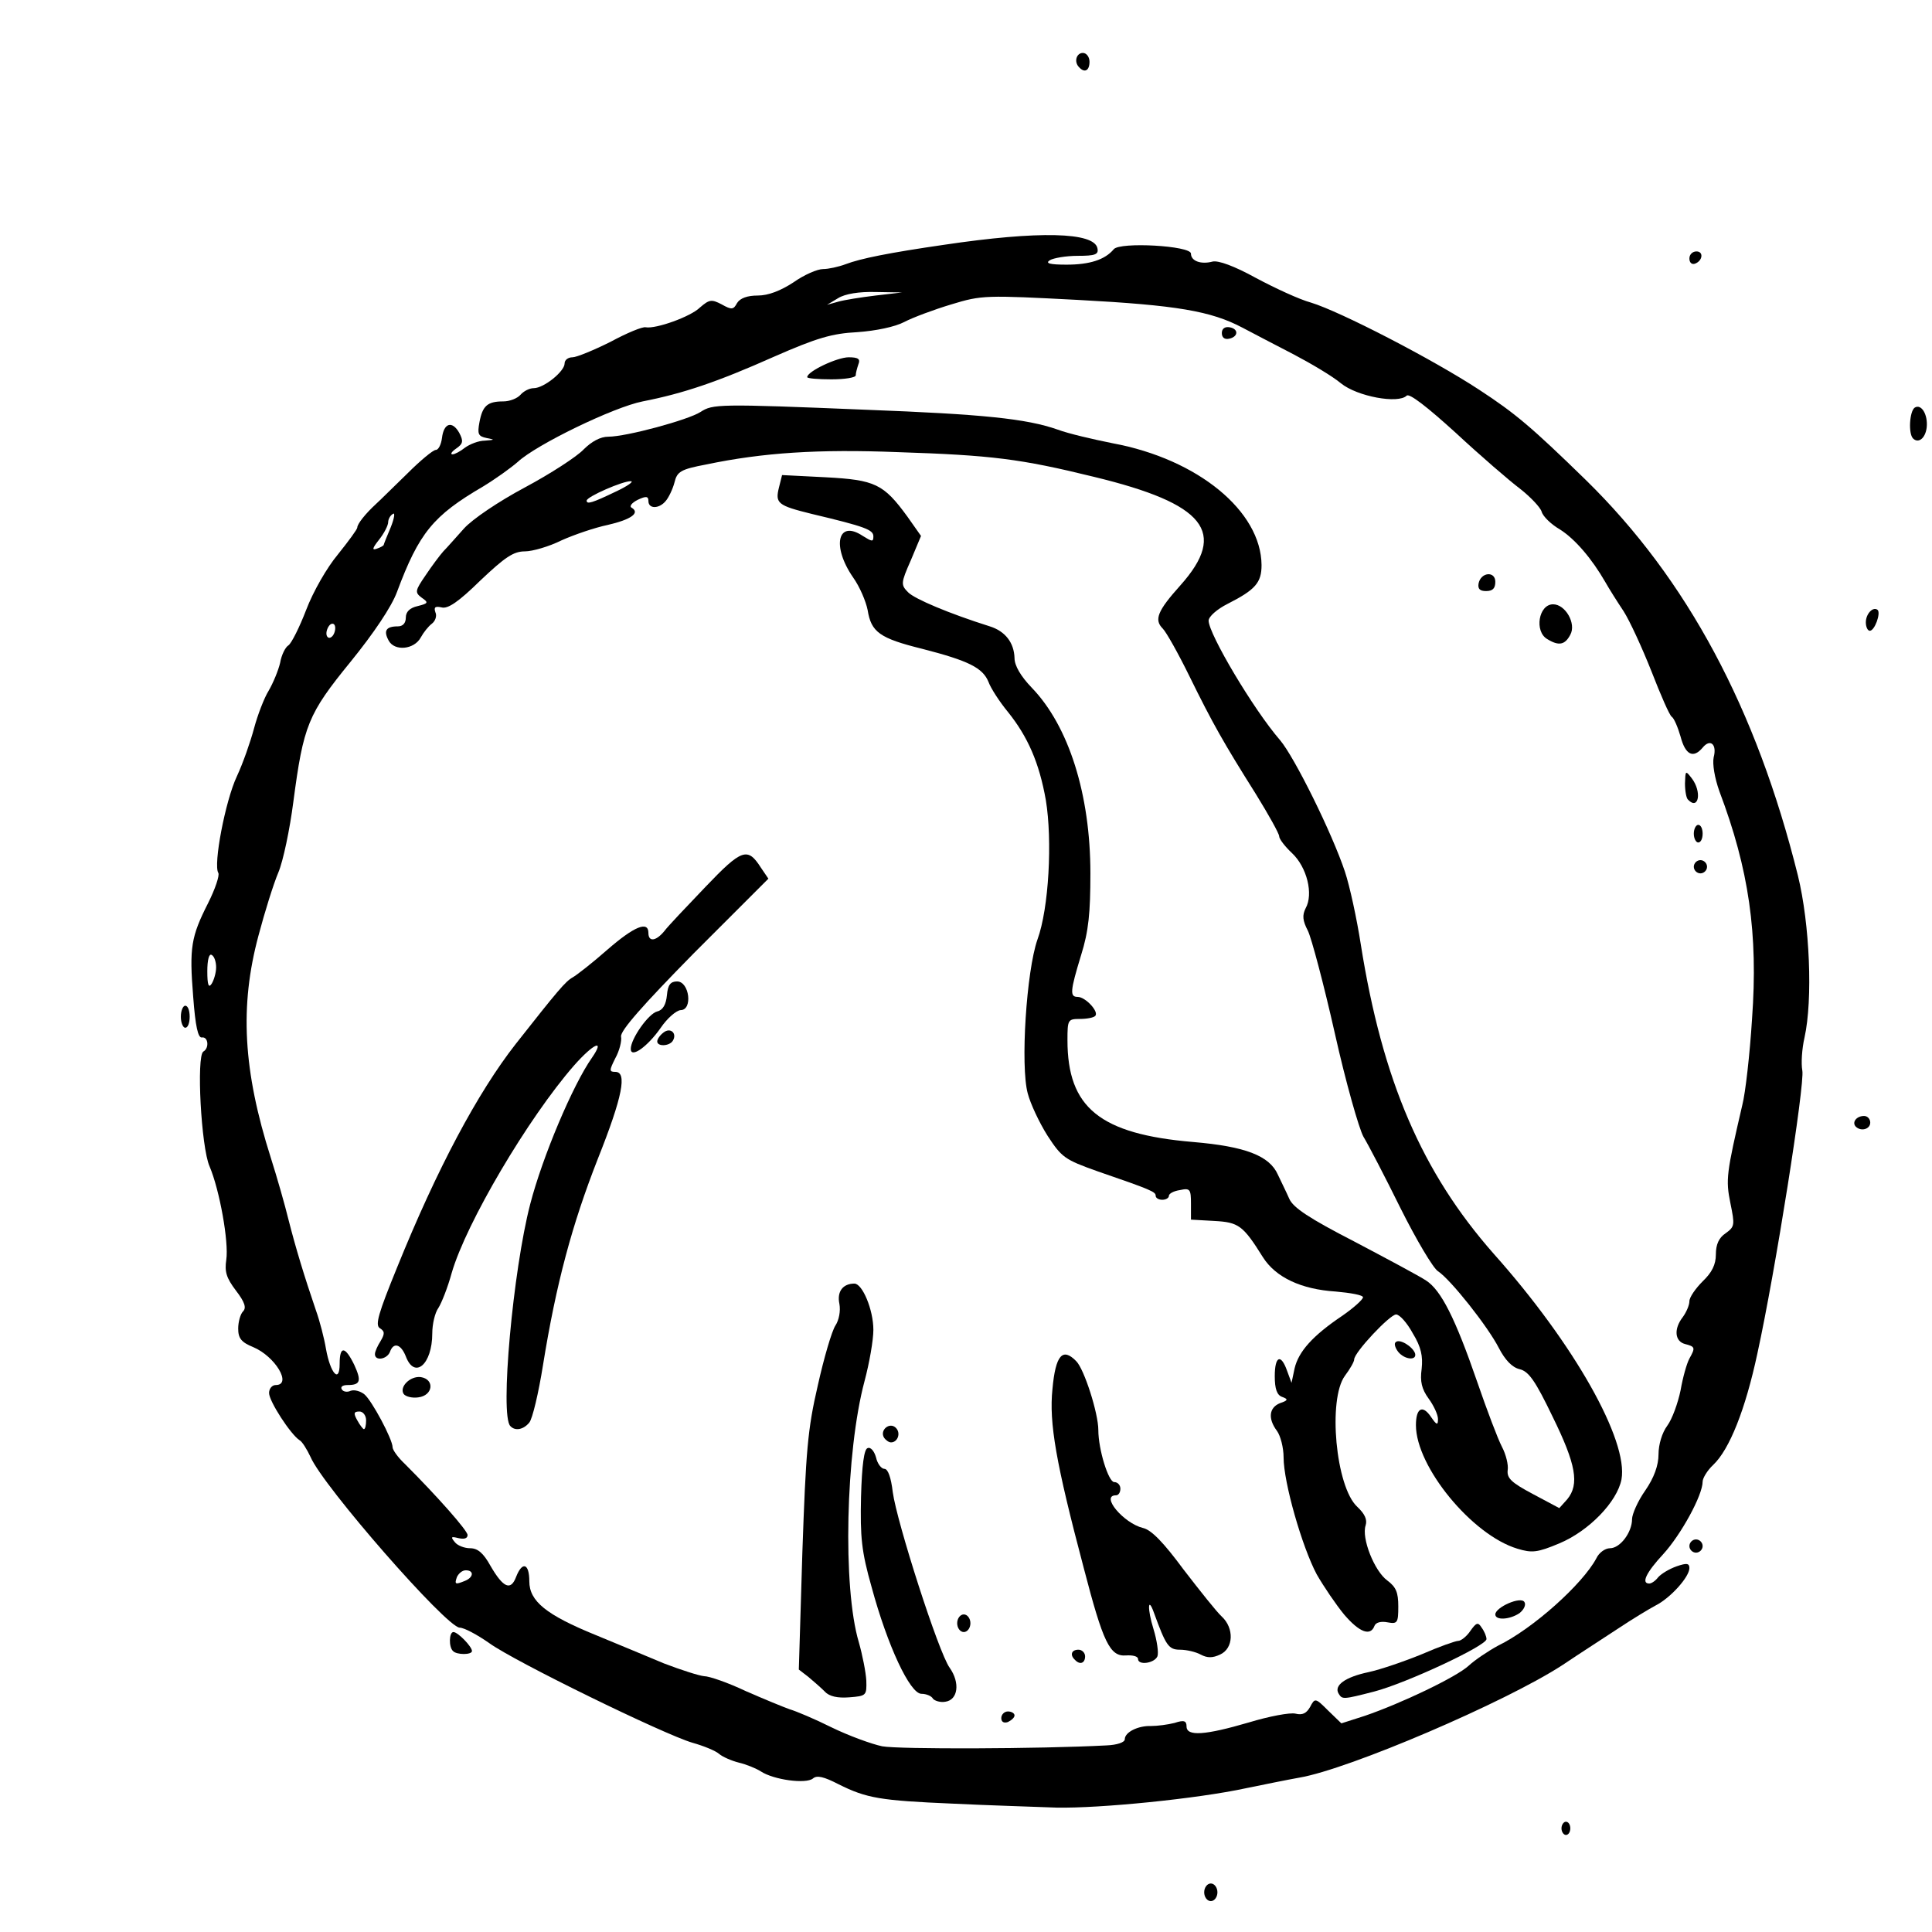 <!DOCTYPE svg PUBLIC "-//W3C//DTD SVG 20010904//EN" "http://www.w3.org/TR/2001/REC-SVG-20010904/DTD/svg10.dtd">
<svg version="1.0" xmlns="http://www.w3.org/2000/svg" width="438px" height="438px" viewBox="0 0 4380 4380" preserveAspectRatio="xMidYMid meet">
<g id="layer101" fill="#000000" stroke="none">
 <path d="M2730 4290 c0 -11 7 -20 15 -20 8 0 15 9 15 20 0 11 -7 20 -15 20 -8 0 -15 -9 -15 -20z"/>
 <path d="M3540 4145 c0 -8 5 -15 10 -15 6 0 10 7 10 15 0 8 -4 15 -10 15 -5 0 -10 -7 -10 -15z"/>
 <path d="M2160 4089 c-164 -7 -195 -12 -259 -44 -33 -17 -49 -21 -58 -13 -16 13 -89 3 -118 -16 -11 -7 -33 -16 -50 -20 -16 -4 -37 -13 -45 -20 -8 -7 -35 -18 -60 -25 -65 -19 -403 -184 -461 -226 -27 -19 -57 -35 -67 -35 -30 -1 -310 -321 -338 -387 -8 -17 -19 -35 -25 -38 -20 -13 -69 -88 -69 -107 0 -10 7 -18 15 -18 38 0 -1 -65 -51 -86 -27 -11 -34 -20 -34 -42 0 -15 5 -33 11 -39 8 -8 4 -21 -16 -47 -22 -29 -26 -43 -22 -70 6 -40 -15 -158 -38 -212 -19 -43 -30 -250 -14 -260 14 -8 11 -34 -3 -32 -9 2 -15 -25 -20 -92 -9 -112 -5 -136 34 -213 16 -32 26 -62 23 -68 -12 -18 16 -164 42 -219 14 -30 31 -79 39 -109 8 -30 23 -69 33 -85 10 -17 22 -46 26 -63 3 -18 12 -36 19 -40 7 -5 25 -41 40 -80 16 -42 47 -96 72 -126 24 -30 44 -57 44 -61 0 -8 18 -31 43 -54 10 -9 42 -41 71 -69 29 -29 58 -53 64 -53 6 0 12 -12 14 -27 4 -34 23 -40 39 -12 10 19 9 25 -7 36 -10 7 -14 13 -8 13 5 0 18 -7 28 -15 11 -8 31 -16 45 -16 23 -2 24 -2 4 -6 -19 -4 -21 -9 -16 -36 7 -37 18 -47 54 -47 15 0 32 -7 39 -15 7 -8 20 -15 30 -15 23 0 70 -38 70 -56 0 -8 8 -14 18 -14 9 0 48 -16 86 -35 37 -20 73 -35 80 -33 23 4 102 -24 123 -45 21 -18 26 -19 49 -7 23 13 27 12 35 -3 7 -11 23 -17 47 -17 24 0 52 -11 81 -30 24 -17 54 -30 67 -30 12 0 35 -5 51 -11 34 -13 99 -26 223 -44 215 -32 341 -29 348 8 3 14 -5 17 -45 17 -26 0 -55 5 -63 10 -11 7 0 10 38 10 52 0 87 -11 107 -35 14 -17 175 -8 175 10 0 17 23 25 49 18 13 -3 49 10 98 37 43 23 99 49 125 56 66 20 277 129 382 198 81 53 118 84 241 204 230 225 387 519 481 897 27 110 34 281 15 367 -6 26 -8 59 -5 75 6 30 -61 455 -102 642 -27 126 -63 217 -100 252 -13 12 -24 30 -24 38 0 31 -49 120 -89 164 -39 42 -51 67 -32 67 5 0 14 -6 20 -14 7 -8 25 -19 42 -25 23 -8 29 -7 29 4 0 20 -43 68 -77 85 -15 8 -53 31 -83 51 -30 20 -88 57 -128 84 -129 84 -484 236 -596 255 -28 5 -82 16 -121 24 -111 24 -332 46 -430 44 -50 -2 -155 -5 -235 -9z m348 -132 c25 -1 42 -7 42 -14 0 -16 30 -31 60 -30 14 0 37 -3 53 -7 21 -7 27 -5 27 8 0 23 42 20 141 -9 46 -14 94 -23 106 -20 16 4 25 -1 33 -15 11 -21 12 -21 41 8 l30 29 53 -17 c82 -28 208 -88 236 -114 14 -13 44 -33 66 -45 80 -39 192 -140 223 -198 6 -13 20 -23 31 -23 23 0 50 -36 50 -66 0 -11 13 -41 30 -65 20 -29 30 -57 30 -82 0 -22 8 -49 20 -65 11 -15 24 -51 30 -80 5 -29 14 -61 20 -72 14 -25 13 -27 -10 -33 -23 -6 -26 -34 -5 -61 8 -11 15 -27 15 -36 0 -9 14 -29 30 -45 21 -20 30 -38 30 -61 0 -23 7 -38 22 -48 21 -15 21 -19 11 -68 -11 -54 -9 -68 27 -223 7 -27 17 -115 22 -195 14 -193 -7 -339 -74 -516 -11 -31 -16 -62 -13 -77 8 -30 -8 -43 -25 -22 -21 25 -39 17 -50 -25 -6 -21 -15 -42 -20 -45 -5 -3 -25 -49 -46 -103 -21 -53 -49 -114 -63 -136 -14 -21 -33 -51 -42 -67 -30 -52 -68 -97 -103 -119 -19 -11 -38 -29 -41 -40 -3 -10 -26 -34 -49 -52 -24 -18 -90 -75 -146 -127 -65 -59 -105 -90 -111 -84 -19 19 -112 2 -149 -28 -19 -16 -68 -45 -108 -66 -41 -21 -92 -48 -115 -60 -72 -38 -149 -51 -372 -63 -211 -11 -219 -11 -288 10 -40 12 -88 30 -107 40 -21 11 -64 20 -106 23 -58 3 -92 13 -190 56 -128 57 -205 83 -297 101 -66 13 -241 98 -283 137 -16 14 -51 39 -79 56 -113 66 -145 105 -195 239 -12 33 -53 94 -105 158 -97 119 -107 144 -130 318 -8 62 -23 134 -34 160 -11 26 -31 90 -45 143 -43 160 -35 306 28 504 14 44 32 107 40 140 16 63 36 129 62 205 9 25 19 64 23 88 10 56 31 79 31 34 0 -41 12 -41 33 2 17 37 14 46 -15 46 -11 0 -17 4 -13 10 3 5 12 7 20 3 9 -3 22 1 31 8 17 14 64 102 64 120 0 6 12 23 28 38 73 73 142 151 142 161 0 8 -8 10 -21 7 -16 -4 -18 -3 -8 9 6 8 22 14 35 14 17 0 30 11 46 40 29 50 46 57 58 25 14 -36 30 -31 30 10 0 45 38 76 151 122 46 19 116 48 154 64 39 15 80 28 91 29 12 0 55 15 95 34 41 18 85 36 99 41 14 4 57 22 95 41 39 19 91 38 115 43 38 7 357 6 508 -2z m-1454 -373 c20 -8 21 -24 2 -24 -8 0 -16 7 -20 15 -6 17 -4 18 18 9z m-224 -364 c0 -11 -7 -20 -15 -20 -13 0 -14 4 -5 20 6 11 13 20 15 20 3 0 5 -9 5 -20z m-340 -1027 c0 -12 -4 -25 -10 -28 -6 -4 -10 11 -10 37 0 31 3 39 10 28 5 -8 10 -25 10 -37z m270 -769 c0 -8 -4 -12 -10 -9 -5 3 -10 13 -10 21 0 8 5 12 10 9 6 -3 10 -13 10 -21z m110 -189 c0 -1 7 -19 16 -40 8 -20 10 -34 5 -30 -6 3 -11 12 -11 19 0 7 -9 25 -21 40 -15 19 -16 24 -5 20 9 -3 16 -7 16 -9z m1115 -565 l60 -7 -60 -1 c-37 -1 -69 4 -85 14 l-25 15 25 -7 c14 -4 52 -10 85 -14z"/>
 <path d="M2270 3895 c0 -8 7 -15 15 -15 8 0 15 4 15 9 0 5 -7 11 -15 15 -9 3 -15 0 -15 -9z"/>
 <path d="M2115 3851 c-3 -6 -15 -11 -26 -11 -26 0 -77 -109 -113 -242 -23 -81 -26 -113 -24 -204 2 -73 7 -109 15 -111 7 -3 15 7 19 21 3 14 12 26 19 26 8 0 15 19 19 53 9 67 104 364 129 398 24 34 19 73 -10 77 -11 2 -24 -2 -28 -7z"/>
 <path d="M1870 3835 c-8 -8 -25 -23 -37 -33 l-22 -17 8 -265 c8 -231 12 -280 35 -379 14 -63 32 -124 40 -136 8 -12 12 -33 9 -49 -6 -28 8 -46 34 -46 18 0 43 59 43 105 0 23 -9 75 -20 116 -43 161 -50 468 -13 592 8 28 16 68 17 87 1 34 0 35 -39 38 -26 2 -45 -2 -55 -13z"/>
 <path d="M3035 3840 c-12 -19 15 -38 67 -49 28 -6 83 -25 122 -41 39 -17 76 -30 82 -30 6 0 19 -10 27 -22 14 -20 18 -21 26 -8 6 8 11 20 11 26 0 15 -182 100 -255 119 -70 18 -72 18 -80 5z"/>
 <path d="M2437 3763 c-12 -11 -8 -23 8 -23 8 0 15 7 15 15 0 16 -12 20 -23 8z"/>
 <path d="M2580 3761 c0 -6 -12 -9 -27 -8 -37 3 -52 -29 -96 -198 -63 -238 -79 -329 -71 -406 7 -77 23 -95 54 -63 18 18 50 118 50 156 0 44 23 118 36 118 8 0 14 7 14 15 0 8 -4 15 -10 15 -36 0 17 63 61 74 19 4 47 33 92 94 37 48 75 96 87 107 28 26 27 72 -4 86 -17 8 -29 8 -44 0 -11 -6 -32 -11 -47 -11 -26 0 -32 -10 -59 -84 -14 -39 -15 -8 -1 37 8 26 12 54 9 62 -7 16 -44 21 -44 6z"/>
 <path d="M2170 3680 c0 -11 7 -20 15 -20 8 0 15 9 15 20 0 11 -7 20 -15 20 -8 0 -15 -9 -15 -20z"/>
 <path d="M3047 3660 c-18 -22 -46 -63 -62 -91 -33 -62 -75 -208 -75 -265 0 -22 -7 -49 -15 -60 -21 -28 -18 -53 7 -63 18 -6 19 -9 5 -14 -12 -4 -17 -18 -17 -47 0 -46 14 -52 28 -12 l10 27 7 -33 c9 -38 41 -74 108 -119 26 -18 47 -37 47 -42 0 -5 -28 -10 -62 -13 -78 -5 -136 -32 -165 -78 -45 -72 -55 -79 -110 -82 l-53 -3 0 -36 c0 -33 -2 -36 -25 -31 -14 2 -25 8 -25 13 0 5 -7 9 -15 9 -8 0 -15 -4 -15 -9 0 -9 -8 -13 -133 -56 -73 -26 -80 -31 -112 -80 -19 -30 -39 -73 -45 -96 -17 -62 -3 -278 22 -349 26 -71 34 -225 19 -316 -15 -85 -41 -144 -86 -200 -19 -23 -39 -54 -44 -68 -13 -32 -45 -48 -150 -75 -97 -24 -116 -38 -124 -88 -4 -20 -18 -53 -33 -74 -49 -71 -35 -132 22 -94 21 13 24 14 24 1 0 -15 -18 -22 -140 -51 -77 -19 -83 -24 -74 -60 l7 -28 99 5 c112 6 131 15 185 89 l31 44 -23 55 c-23 52 -23 56 -6 73 15 15 93 48 185 77 35 11 55 37 56 72 0 17 14 41 39 67 84 87 133 242 133 421 0 89 -4 131 -21 185 -25 82 -26 95 -8 95 18 0 49 34 40 43 -3 4 -19 7 -35 7 -27 0 -28 2 -28 48 0 153 73 213 285 231 118 10 173 31 192 74 7 15 19 39 26 55 9 20 45 44 148 97 74 39 147 78 162 88 34 22 66 85 116 230 22 64 47 130 56 147 9 17 15 41 13 53 -2 18 8 28 57 54 l60 32 18 -20 c28 -34 20 -79 -33 -187 -39 -81 -54 -103 -75 -108 -17 -4 -33 -21 -47 -48 -25 -49 -110 -156 -138 -174 -11 -7 -49 -71 -85 -143 -35 -71 -73 -144 -84 -162 -10 -18 -40 -123 -65 -235 -25 -111 -53 -216 -61 -232 -12 -23 -13 -35 -5 -51 18 -32 3 -93 -31 -125 -16 -15 -29 -32 -29 -38 0 -6 -24 -49 -53 -96 -73 -116 -98 -160 -151 -268 -25 -51 -52 -99 -60 -107 -20 -20 -12 -40 40 -98 108 -121 56 -185 -196 -246 -167 -41 -232 -49 -445 -56 -180 -7 -305 1 -434 28 -58 11 -66 16 -72 41 -4 15 -13 34 -20 42 -15 18 -39 18 -39 0 0 -11 -5 -12 -24 -3 -14 7 -20 15 -14 18 20 12 -2 27 -54 39 -29 6 -76 22 -105 35 -28 14 -66 25 -83 25 -26 0 -45 13 -101 66 -50 49 -74 65 -88 61 -14 -3 -18 -1 -14 11 4 8 0 20 -8 26 -8 6 -19 20 -25 31 -15 28 -60 32 -73 7 -12 -22 -6 -32 21 -32 11 0 18 -7 18 -20 0 -13 9 -22 27 -26 24 -6 25 -8 9 -19 -16 -12 -15 -16 9 -51 14 -21 32 -45 40 -54 8 -8 29 -32 47 -52 19 -21 78 -61 138 -93 58 -31 118 -70 133 -86 18 -18 38 -29 56 -29 41 0 181 -38 209 -56 28 -18 38 -19 377 -5 262 10 362 20 433 45 24 9 80 22 125 31 193 36 336 154 337 276 0 40 -14 56 -77 88 -24 12 -43 29 -43 38 0 30 102 202 162 271 33 39 118 211 147 298 11 33 27 107 36 165 49 309 139 517 301 701 183 205 306 424 290 512 -10 51 -74 117 -141 145 -50 21 -62 22 -95 12 -103 -31 -230 -186 -230 -280 0 -39 15 -47 34 -19 13 19 16 20 16 5 0 -10 -10 -31 -21 -46 -16 -22 -20 -39 -16 -68 3 -28 -1 -49 -20 -80 -13 -24 -30 -43 -38 -43 -14 0 -95 86 -95 102 0 5 -9 21 -21 37 -39 53 -21 252 28 297 17 16 23 29 19 42 -10 29 20 104 49 125 20 15 25 27 25 59 0 37 -2 40 -24 36 -15 -3 -27 0 -30 8 -9 24 -34 15 -69 -26z m-1652 -2545 c28 -13 43 -24 35 -24 -17 -1 -100 35 -100 44 0 9 13 5 65 -20z"/>
 <path d="M3390 3660 c0 -16 58 -42 66 -28 4 6 -1 17 -11 25 -22 15 -55 17 -55 3z"/>
 <path d="M2004 3259 c-10 -17 13 -36 27 -22 12 12 4 33 -11 33 -5 0 -12 -5 -16 -11z"/>
 <path d="M1157 3233 c-24 -23 6 -353 45 -503 28 -108 97 -271 140 -332 31 -45 3 -32 -41 18 -103 118 -244 356 -277 470 -9 33 -23 68 -30 79 -8 11 -14 37 -14 58 0 70 -40 105 -60 52 -11 -28 -28 -33 -36 -10 -7 17 -34 21 -34 5 0 -6 6 -19 13 -30 10 -17 9 -22 -2 -29 -11 -7 -3 -34 39 -137 91 -225 183 -397 269 -507 96 -122 113 -142 129 -151 9 -5 45 -33 79 -63 61 -53 93 -66 93 -38 0 21 17 19 36 -4 8 -11 51 -56 93 -100 83 -87 96 -91 126 -44 l17 25 -169 169 c-117 119 -167 176 -165 189 2 10 -4 33 -13 49 -14 28 -14 31 0 31 27 0 17 55 -40 198 -58 148 -94 281 -124 467 -10 63 -24 122 -31 130 -13 16 -32 20 -43 8z"/>
 <path d="M915 3160 c-10 -16 15 -41 39 -38 32 5 28 42 -6 46 -14 2 -29 -2 -33 -8z"/>
 <path d="M3170 3065 c-7 -9 -10 -19 -6 -22 8 -9 38 9 44 25 5 17 -23 15 -38 -3z"/>
 <path d="M1430 2378 c0 -23 40 -80 60 -85 13 -3 20 -16 22 -37 2 -23 8 -31 23 -31 28 0 36 65 8 65 -10 1 -30 18 -45 40 -30 43 -68 70 -68 48z"/>
 <path d="M1490 2361 c0 -5 6 -14 14 -20 16 -13 32 2 21 19 -8 12 -35 13 -35 1z"/>
 <path d="M3840 1965 c0 -8 7 -15 15 -15 8 0 15 7 15 15 0 8 -7 15 -15 15 -8 0 -15 -7 -15 -15z"/>
 <path d="M3840 1890 c0 -11 5 -20 10 -20 6 0 10 9 10 20 0 11 -4 20 -10 20 -5 0 -10 -9 -10 -20z"/>
 <path d="M3827 1813 c-4 -3 -7 -20 -7 -37 1 -29 1 -30 15 -12 24 31 16 74 -8 49z"/>
 <path d="M3508 1449 c-30 -17 -20 -79 13 -79 28 0 53 44 39 69 -12 23 -26 26 -52 10z"/>
 <path d="M3352 1323 c5 -26 38 -29 38 -4 0 15 -6 21 -21 21 -14 0 -19 -5 -17 -17z"/>
 <path d="M1830 855 c0 -13 68 -45 94 -45 22 0 27 4 22 16 -3 9 -6 20 -6 25 0 5 -25 9 -55 9 -30 0 -55 -2 -55 -5z"/>
 <path d="M2770 755 c0 -10 7 -15 18 -13 21 4 19 22 -2 26 -10 2 -16 -3 -16 -13z"/>
 <path d="M1027 3743 c-10 -9 -9 -43 1 -43 10 0 42 33 42 43 0 9 -35 9 -43 0z"/>
 <path d="M3830 3505 c0 -8 7 -15 15 -15 8 0 15 7 15 15 0 8 -7 15 -15 15 -8 0 -15 -7 -15 -15z"/>
 <path d="M4207 2554 c-9 -10 2 -24 19 -24 8 0 14 7 14 15 0 15 -21 21 -33 9z"/>
 <path d="M410 2305 c0 -14 5 -25 10 -25 6 0 10 11 10 25 0 14 -4 25 -10 25 -5 0 -10 -11 -10 -25z"/>
 <path d="M4230 1411 c0 -20 17 -37 27 -28 7 8 -7 47 -18 47 -5 0 -9 -9 -9 -19z"/>
 <path d="M4337 994 c-11 -11 -8 -62 4 -70 15 -9 30 16 27 45 -3 25 -19 37 -31 25z"/>
 <path d="M3830 586 c0 -9 7 -16 16 -16 17 0 14 22 -4 28 -7 2 -12 -3 -12 -12z"/>
 <path d="M2447 153 c-13 -12 -7 -33 8 -33 8 0 15 9 15 20 0 20 -11 26 -23 13z"/>
 </g>

</svg>